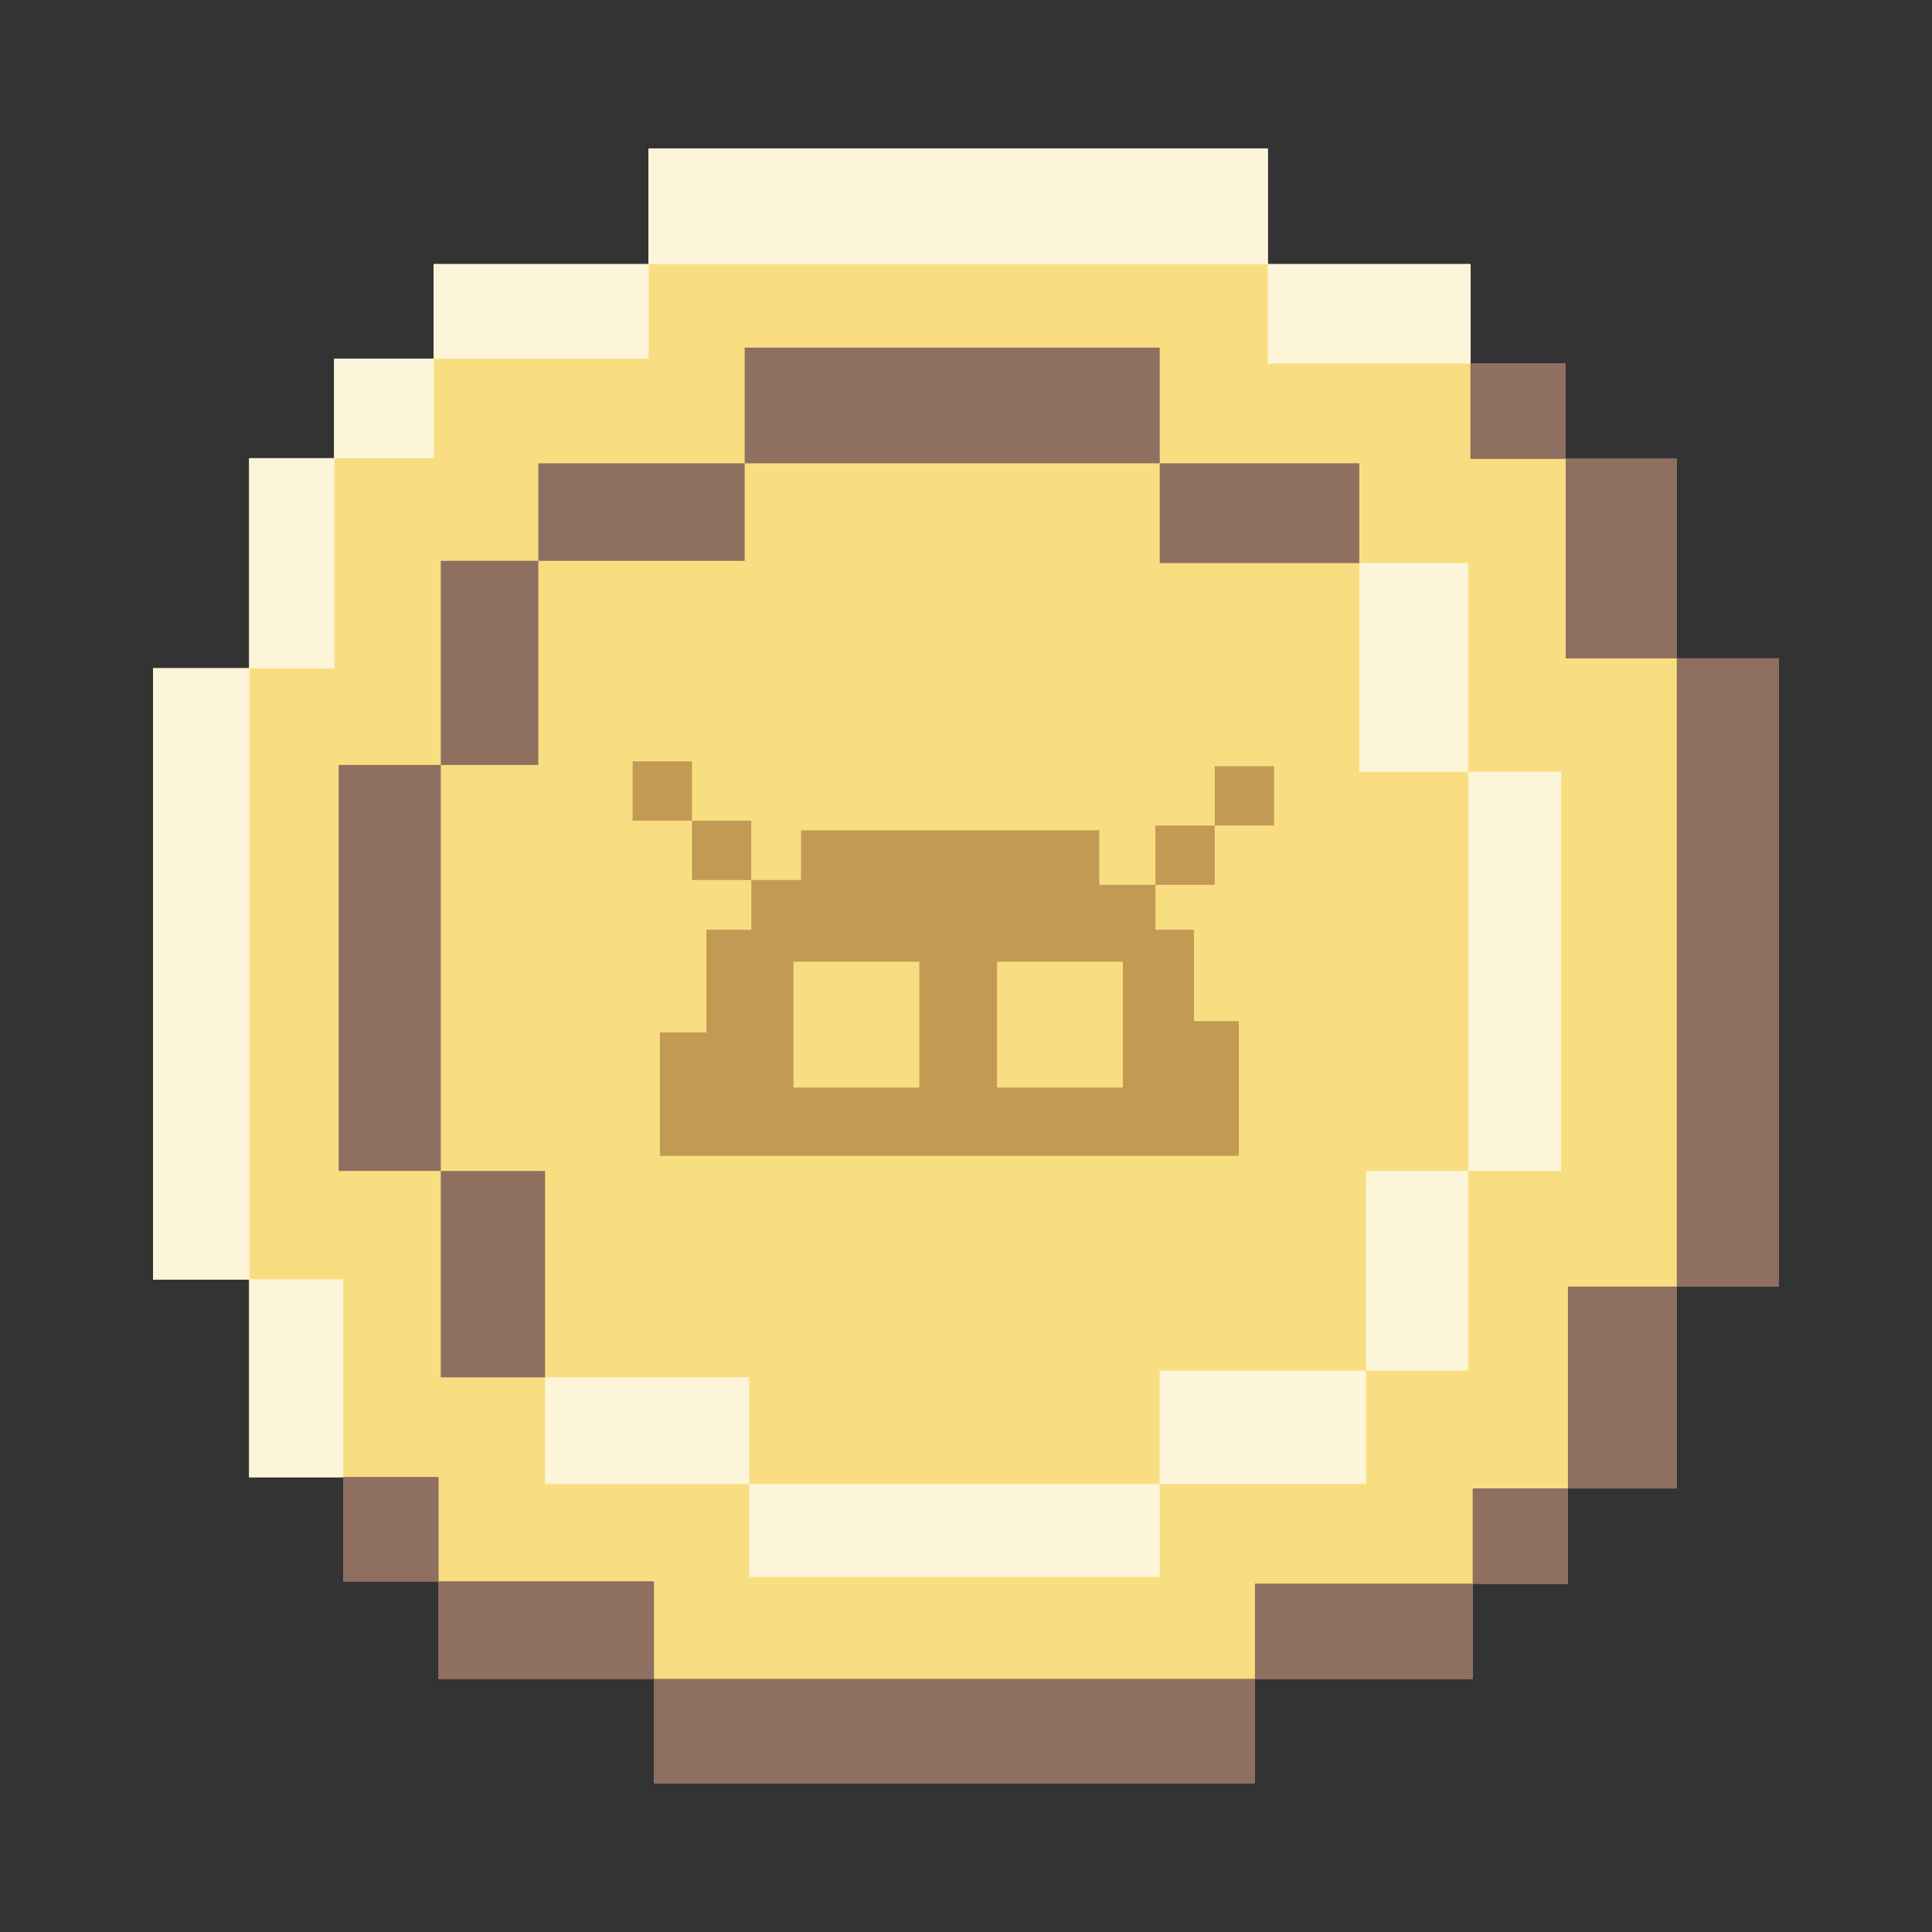 <?xml version="1.0" encoding="UTF-8"?>
<svg version="1.1" viewBox="0 0 192 192" xml:space="preserve" xmlns="http://www.w3.org/2000/svg"><rect x="0" y="0" width="192" height="192" fill="#333333" stroke="none"/><g stroke-linecap="round" stroke-linejoin="round" stroke-width="18.032"><path d="m33.223 66.417h-8.447v60.723h9.335v19.654h9.467v10.368h21.413v9.692h59.73v-9.467h21.638v-9.467h9.467v-20.06h10.819v-62.435h-11.044v-19.835h-9.467v-9.467h-20.151v-9.871h-61.52v9.008h-21.357v10.277h-9.882z" fill="#f9de81"/><rect x="64.461" y="14.778" width="61.52" height="11.475" ry="0" fill="#fdf5d9"/><rect x="43.105" y="26.253" width="21.357" height="9.403" fill="#fdf5d9"/><rect x="33.223" y="35.657" width="9.882" height="9.882" fill="#fdf5d9"/><rect x="24.776" y="45.538" width="8.447" height="20.879" fill="#fdf5d9"/><rect x="15.213" y="66.417" width="9.563" height="60.723" fill="#fdf5d9"/><rect x="125.98" y="26.253" width="20.151" height="9.871" fill="#fdf5d9"/><rect x="24.776" y="127.14" width="9.335" height="19.654" fill="#fdf5d9"/><rect x="74.006" y="34.547" width="41.247" height="11.495" fill="#8e6f60"/><rect x="53.495" y="46.042" width="20.511" height="9.692" fill="#8e6f60"/><rect x="43.803" y="55.734" width="9.692" height="20.286" fill="#8e6f60"/><rect x="33.661" y="76.019" width="10.143" height="40.346" fill="#8e6f60"/><rect x="43.803" y="116.37" width="10.368" height="20.511" fill="#8e6f60"/><rect x="115.25" y="46.042" width="19.835" height="9.917" fill="#8e6f60"/><rect x="146.13" y="36.124" width="9.467" height="9.467" fill="#8e6f60"/><rect x="155.6" y="45.591" width="11.044" height="19.835" fill="#8e6f60"/><rect x="166.64" y="65.426" width="10.143" height="62.435" fill="#8e6f60"/><rect x="155.82" y="127.86" width="10.819" height="20.06" fill="#8e6f60"/><rect x="146.36" y="147.92" width="9.467" height="9.467" fill="#8e6f60"/><rect x="124.72" y="157.39" width="21.638" height="9.467" fill="#8e6f60"/><rect x="64.991" y="166.85" width="59.73" height="10.368" fill="#8e6f60"/><rect x="43.578" y="157.16" width="21.413" height="9.692" fill="#8e6f60"/><rect x="34.111" y="146.79" width="9.467" height="10.368" fill="#8e6f60"/><rect x="54.172" y="136.88" width="20.286" height="10.594" fill="#fdf5d9"/><rect x="74.457" y="147.47" width="40.797" height="9.241" fill="#fdf5d9"/><rect x="115.25" y="136.2" width="20.511" height="11.27" fill="#fdf5d9"/><rect x="135.76" y="116.37" width="10.143" height="19.835" fill="#fdf5d9"/><rect x="145.91" y="76.696" width="9.241" height="39.67" fill="#fdf5d9"/><rect x="135.09" y="55.959" width="10.819" height="20.736" fill="#fdf5d9"/><path d="m109.25 82.514h-29.644v4.941h-4.941v4.941h-4.463v10.2h-4.622v12.272h57.536v-13.388h-4.463v-9.085h-3.825v-4.463h-5.578z" fill="#c39a54"/><rect x="68.766" y="81.559" width="5.896" height="5.896" fill="#c39a54"/><rect x="62.87" y="75.663" width="5.896" height="5.896" fill="#c39a54"/><rect transform="scale(1,-1)" x="120.72" y="-82.037" width="5.896" height="5.896" fill="#c39a54"/><rect transform="scale(1,-1)" x="114.82" y="-87.933" width="5.896" height="5.896" fill="#c39a54"/><rect x="78.852" y="95.572" width="12.509" height="12.509" fill="#f9de81"/><rect x="99.082" y="95.572" width="12.509" height="12.509" fill="#f9de81"/></g>
	 <g stroke-linecap="round" stroke-linejoin="round" stroke-width="18.032"><path d="m33.223 66.417h-8.447v60.723h9.335v19.654h9.467v10.368h21.413v9.692h59.73v-9.467h21.638v-9.467h9.467v-20.06h10.819v-62.435h-11.044v-19.835h-9.467v-9.467h-20.151v-9.871h-61.52v9.008h-21.357v10.277h-9.882z" fill="#f9de81"/><rect x="64.461" y="14.778" width="61.52" height="11.475" ry="0" fill="#fdf5d9"/><rect x="43.105" y="26.253" width="21.357" height="9.403" fill="#fdf5d9"/><rect x="33.223" y="35.657" width="9.882" height="9.882" fill="#fdf5d9"/><rect x="24.776" y="45.538" width="8.447" height="20.879" fill="#fdf5d9"/><rect x="15.213" y="66.417" width="9.563" height="60.723" fill="#fdf5d9"/><rect x="125.98" y="26.253" width="20.151" height="9.871" fill="#fdf5d9"/><rect x="24.776" y="127.14" width="9.335" height="19.654" fill="#fdf5d9"/><rect x="74.006" y="34.547" width="41.247" height="11.495" fill="#8e6f60"/><rect x="53.495" y="46.042" width="20.511" height="9.692" fill="#8e6f60"/><rect x="43.803" y="55.734" width="9.692" height="20.286" fill="#8e6f60"/><rect x="33.661" y="76.019" width="10.143" height="40.346" fill="#8e6f60"/><rect x="43.803" y="116.37" width="10.368" height="20.511" fill="#8e6f60"/><rect x="115.25" y="46.042" width="19.835" height="9.917" fill="#8e6f60"/><rect x="146.13" y="36.124" width="9.467" height="9.467" fill="#8e6f60"/><rect x="155.6" y="45.591" width="11.044" height="19.835" fill="#8e6f60"/><rect x="166.64" y="65.426" width="10.143" height="62.435" fill="#8e6f60"/><rect x="155.82" y="127.86" width="10.819" height="20.06" fill="#8e6f60"/><rect x="146.36" y="147.92" width="9.467" height="9.467" fill="#8e6f60"/><rect x="124.72" y="157.39" width="21.638" height="9.467" fill="#8e6f60"/><rect x="64.991" y="166.85" width="59.73" height="10.368" fill="#8e6f60"/><rect x="43.578" y="157.16" width="21.413" height="9.692" fill="#8e6f60"/><rect x="34.111" y="146.79" width="9.467" height="10.368" fill="#8e6f60"/><rect x="54.172" y="136.88" width="20.286" height="10.594" fill="#fdf5d9"/><rect x="74.457" y="147.47" width="40.797" height="9.241" fill="#fdf5d9"/><rect x="115.25" y="136.2" width="20.511" height="11.27" fill="#fdf5d9"/><rect x="135.76" y="116.37" width="10.143" height="19.835" fill="#fdf5d9"/><rect x="145.91" y="76.696" width="9.241" height="39.67" fill="#fdf5d9"/><rect x="135.09" y="55.959" width="10.819" height="20.736" fill="#fdf5d9"/><path d="m109.25 82.514h-29.644v4.941h-4.941v4.941h-4.463v10.2h-4.622v12.272h57.536v-13.388h-4.463v-9.085h-3.825v-4.463h-5.578z" fill="#c39a54"/><rect x="68.766" y="81.559" width="5.896" height="5.896" fill="#c39a54"/><rect x="62.87" y="75.663" width="5.896" height="5.896" fill="#c39a54"/><rect transform="scale(1,-1)" x="120.72" y="-82.037" width="5.896" height="5.896" fill="#c39a54"/><rect transform="scale(1,-1)" x="114.82" y="-87.933" width="5.896" height="5.896" fill="#c39a54"/><rect x="78.852" y="95.572" width="12.509" height="12.509" fill="#f9de81"/><rect x="99.082" y="95.572" width="12.509" height="12.509" fill="#f9de81"/></g><g stroke-linecap="round" stroke-linejoin="round" stroke-width="18.032"><path d="m33.223 66.417h-8.447v60.723h9.335v19.654h9.467v10.368h21.413v9.692h59.73v-9.467h21.638v-9.467h9.467v-20.06h10.819v-62.435h-11.044v-19.835h-9.467v-9.467h-20.151v-9.871h-61.52v9.008h-21.357v10.277h-9.882z" fill="#f9de81"/><rect x="64.461" y="14.778" width="61.52" height="11.475" ry="0" fill="#fdf5d9"/><rect x="43.105" y="26.253" width="21.357" height="9.403" fill="#fdf5d9"/><rect x="33.223" y="35.657" width="9.882" height="9.882" fill="#fdf5d9"/><rect x="24.776" y="45.538" width="8.447" height="20.879" fill="#fdf5d9"/><rect x="15.213" y="66.417" width="9.563" height="60.723" fill="#fdf5d9"/><rect x="125.98" y="26.253" width="20.151" height="9.871" fill="#fdf5d9"/><rect x="24.776" y="127.14" width="9.335" height="19.654" fill="#fdf5d9"/><rect x="74.006" y="34.547" width="41.247" height="11.495" fill="#8e6f60"/><rect x="53.495" y="46.042" width="20.511" height="9.692" fill="#8e6f60"/><rect x="43.803" y="55.734" width="9.692" height="20.286" fill="#8e6f60"/><rect x="33.661" y="76.019" width="10.143" height="40.346" fill="#8e6f60"/><rect x="43.803" y="116.37" width="10.368" height="20.511" fill="#8e6f60"/><rect x="115.25" y="46.042" width="19.835" height="9.917" fill="#8e6f60"/><rect x="146.13" y="36.124" width="9.467" height="9.467" fill="#8e6f60"/><rect x="155.6" y="45.591" width="11.044" height="19.835" fill="#8e6f60"/><rect x="166.64" y="65.426" width="10.143" height="62.435" fill="#8e6f60"/><rect x="155.82" y="127.86" width="10.819" height="20.06" fill="#8e6f60"/><rect x="146.36" y="147.92" width="9.467" height="9.467" fill="#8e6f60"/><rect x="124.72" y="157.39" width="21.638" height="9.467" fill="#8e6f60"/><rect x="64.991" y="166.85" width="59.73" height="10.368" fill="#8e6f60"/><rect x="43.578" y="157.16" width="21.413" height="9.692" fill="#8e6f60"/><rect x="34.111" y="146.79" width="9.467" height="10.368" fill="#8e6f60"/><rect x="54.172" y="136.88" width="20.286" height="10.594" fill="#fdf5d9"/><rect x="74.457" y="147.47" width="40.797" height="9.241" fill="#fdf5d9"/><rect x="115.25" y="136.2" width="20.511" height="11.27" fill="#fdf5d9"/><rect x="135.76" y="116.37" width="10.143" height="19.835" fill="#fdf5d9"/><rect x="145.91" y="76.696" width="9.241" height="39.67" fill="#fdf5d9"/><rect x="135.09" y="55.959" width="10.819" height="20.736" fill="#fdf5d9"/><path d="m109.25 82.514h-29.644v4.941h-4.941v4.941h-4.463v10.2h-4.622v12.272h57.536v-13.388h-4.463v-9.085h-3.825v-4.463h-5.578z" fill="#c39a54"/><rect x="68.766" y="81.559" width="5.896" height="5.896" fill="#c39a54"/><rect x="62.87" y="75.663" width="5.896" height="5.896" fill="#c39a54"/><rect transform="scale(1,-1)" x="120.72" y="-82.037" width="5.896" height="5.896" fill="#c39a54"/><rect transform="scale(1,-1)" x="114.82" y="-87.933" width="5.896" height="5.896" fill="#c39a54"/><rect x="78.852" y="95.572" width="12.509" height="12.509" fill="#f9de81"/><rect x="99.082" y="95.572" width="12.509" height="12.509" fill="#f9de81"/></g><g stroke-linecap="round" stroke-linejoin="round" stroke-width="18.032"><path d="m33.223 66.417h-8.447v60.723h9.335v19.654h9.467v10.368h21.413v9.692h59.73v-9.467h21.638v-9.467h9.467v-20.06h10.819v-62.435h-11.044v-19.835h-9.467v-9.467h-20.151v-9.871h-61.52v9.008h-21.357v10.277h-9.882z" fill="#f9de81"/><rect x="64.461" y="14.778" width="61.52" height="11.475" ry="0" fill="#fdf5d9"/><rect x="43.105" y="26.253" width="21.357" height="9.403" fill="#fdf5d9"/><rect x="33.223" y="35.657" width="9.882" height="9.882" fill="#fdf5d9"/><rect x="24.776" y="45.538" width="8.447" height="20.879" fill="#fdf5d9"/><rect x="15.213" y="66.417" width="9.563" height="60.723" fill="#fdf5d9"/><rect x="125.98" y="26.253" width="20.151" height="9.871" fill="#fdf5d9"/><rect x="24.776" y="127.14" width="9.335" height="19.654" fill="#fdf5d9"/><rect x="74.006" y="34.547" width="41.247" height="11.495" fill="#8e6f60"/><rect x="53.495" y="46.042" width="20.511" height="9.692" fill="#8e6f60"/><rect x="43.803" y="55.734" width="9.692" height="20.286" fill="#8e6f60"/><rect x="33.661" y="76.019" width="10.143" height="40.346" fill="#8e6f60"/><rect x="43.803" y="116.37" width="10.368" height="20.511" fill="#8e6f60"/><rect x="115.25" y="46.042" width="19.835" height="9.917" fill="#8e6f60"/><rect x="146.13" y="36.124" width="9.467" height="9.467" fill="#8e6f60"/><rect x="155.6" y="45.591" width="11.044" height="19.835" fill="#8e6f60"/><rect x="166.64" y="65.426" width="10.143" height="62.435" fill="#8e6f60"/><rect x="155.82" y="127.86" width="10.819" height="20.06" fill="#8e6f60"/><rect x="146.36" y="147.92" width="9.467" height="9.467" fill="#8e6f60"/><rect x="124.72" y="157.39" width="21.638" height="9.467" fill="#8e6f60"/><rect x="64.991" y="166.85" width="59.73" height="10.368" fill="#8e6f60"/><rect x="43.578" y="157.16" width="21.413" height="9.692" fill="#8e6f60"/><rect x="34.111" y="146.79" width="9.467" height="10.368" fill="#8e6f60"/><rect x="54.172" y="136.88" width="20.286" height="10.594" fill="#fdf5d9"/><rect x="74.457" y="147.47" width="40.797" height="9.241" fill="#fdf5d9"/><rect x="115.25" y="136.2" width="20.511" height="11.27" fill="#fdf5d9"/><rect x="135.76" y="116.37" width="10.143" height="19.835" fill="#fdf5d9"/><rect x="145.91" y="76.696" width="9.241" height="39.67" fill="#fdf5d9"/><rect x="135.09" y="55.959" width="10.819" height="20.736" fill="#fdf5d9"/><path d="m109.25 82.514h-29.644v4.941h-4.941v4.941h-4.463v10.2h-4.622v12.272h57.536v-13.388h-4.463v-9.085h-3.825v-4.463h-5.578z" fill="#c39a54"/><rect x="68.766" y="81.559" width="5.896" height="5.896" fill="#c39a54"/><rect x="62.87" y="75.663" width="5.896" height="5.896" fill="#c39a54"/><rect transform="scale(1,-1)" x="120.72" y="-82.037" width="5.896" height="5.896" fill="#c39a54"/><rect transform="scale(1,-1)" x="114.82" y="-87.933" width="5.896" height="5.896" fill="#c39a54"/><rect x="78.852" y="95.572" width="12.509" height="12.509" fill="#f9de81"/><rect x="99.082" y="95.572" width="12.509" height="12.509" fill="#f9de81"/></g></svg>
